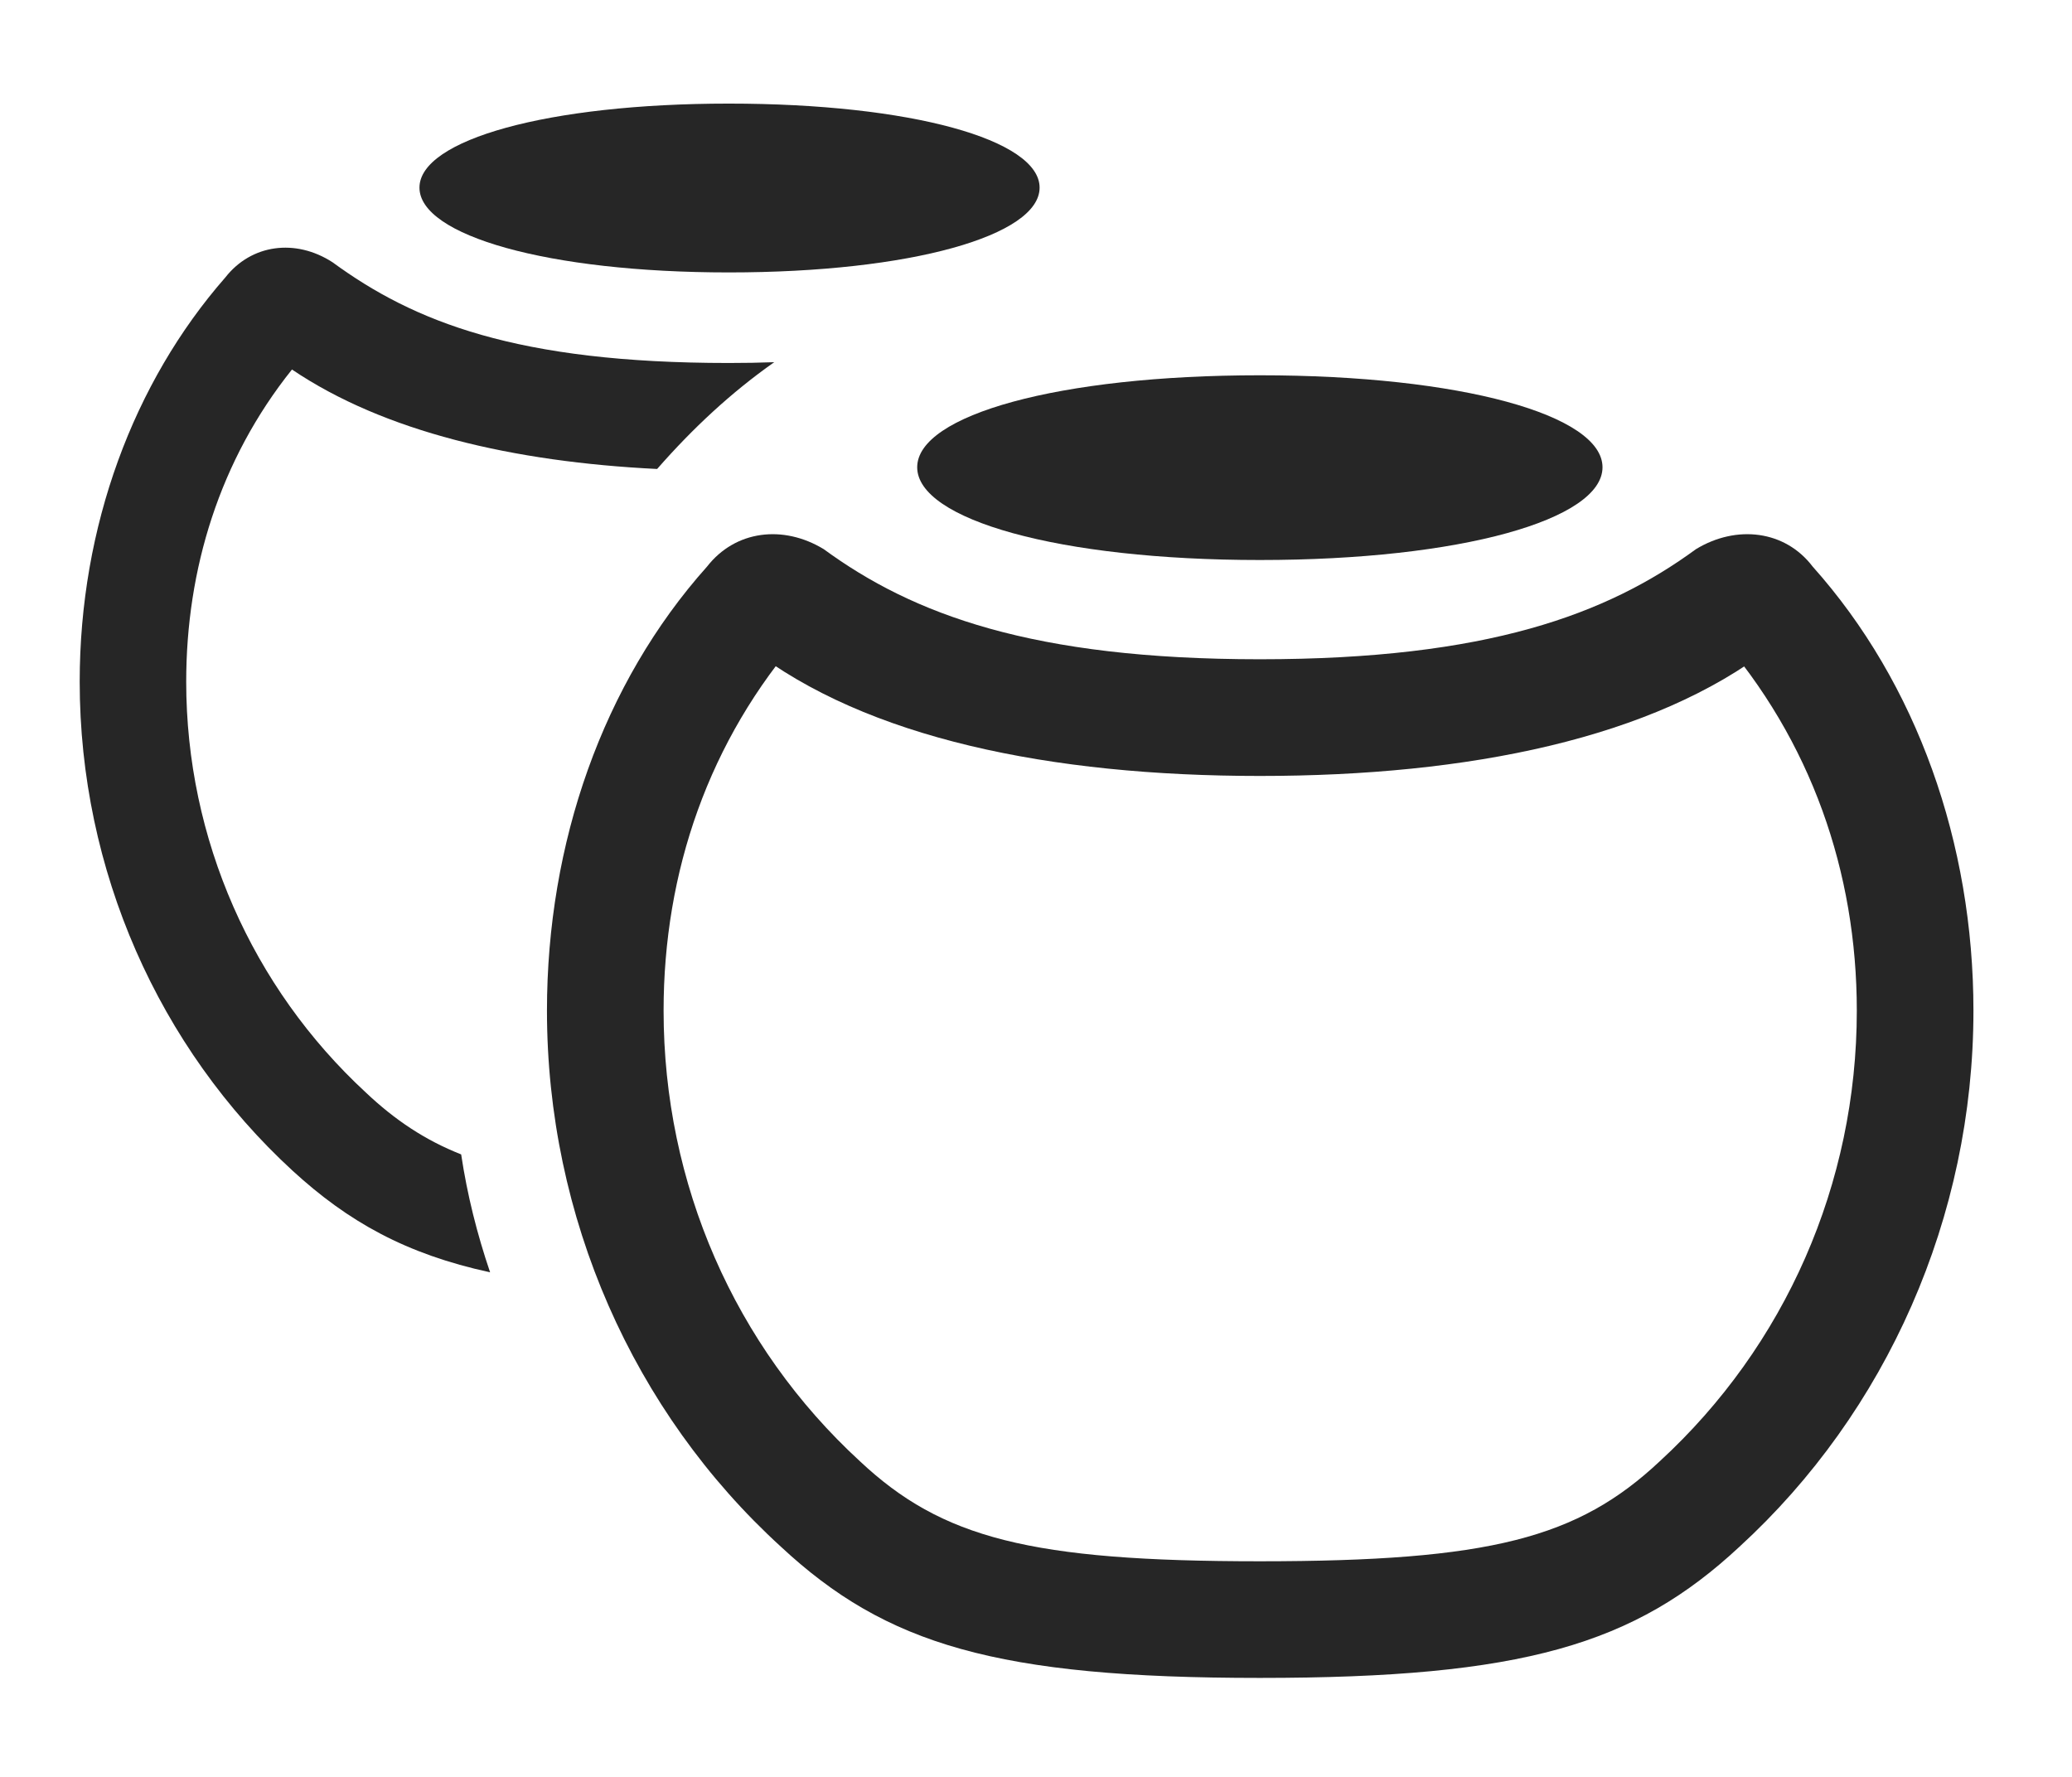 <?xml version="1.0" encoding="UTF-8"?>
<!--Generator: Apple Native CoreSVG 326-->
<!DOCTYPE svg
PUBLIC "-//W3C//DTD SVG 1.1//EN"
       "http://www.w3.org/Graphics/SVG/1.1/DTD/svg11.dtd">
<svg version="1.1" xmlns="http://www.w3.org/2000/svg" xmlns:xlink="http://www.w3.org/1999/xlink" viewBox="0 0 39.102 33.537">
 <g>
  <rect height="33.537" opacity="0" width="39.102" x="0" y="0"/>
  <path d="M6.275 4.949C7.807 6.07 9.748 6.85 13.754 6.85C14.052 6.85 14.339 6.845 14.611 6.835C13.801 7.405 13.077 8.078 12.401 8.85C9.684 8.717 7.248 8.147 5.51 6.973C4.143 8.682 3.514 10.746 3.514 12.865C3.514 15.832 4.758 18.635 6.904 20.617C7.458 21.141 8.027 21.518 8.703 21.785C8.817 22.547 9.004 23.29 9.249 24.01C7.658 23.665 6.57 23.054 5.523 22.094C2.994 19.77 1.504 16.42 1.504 12.865C1.504 9.939 2.516 7.219 4.252 5.236C4.744 4.607 5.578 4.498 6.275 4.949Z" fill="black" fill-opacity="0.85"/>
  <path d="M19.619 3.541C19.619 4.443 17.199 5.141 13.754 5.141C10.336 5.141 7.916 4.443 7.916 3.541C7.916 2.639 10.336 1.955 13.754 1.955C17.199 1.955 19.619 2.639 19.619 3.541Z" fill="black" fill-opacity="0.85"/>
  <path d="M23.775 31.664C28.738 31.664 30.844 31.035 32.826 29.189C35.602 26.646 37.242 22.969 37.242 19.072C37.242 15.914 36.176 12.893 34.207 10.691C33.688 10.008 32.772 9.898 32.006 10.363C30.324 11.594 28.068 12.441 23.775 12.441C19.482 12.441 17.227 11.594 15.545 10.363C14.779 9.898 13.877 10.008 13.344 10.691C11.375 12.893 10.322 15.914 10.322 19.072C10.322 22.969 11.949 26.646 14.738 29.189C16.721 31.035 18.812 31.664 23.775 31.664ZM23.775 29.463C19.441 29.463 17.773 29.025 16.229 27.576C13.863 25.402 12.523 22.34 12.523 19.072C12.523 16.461 13.371 13.973 15.135 11.963L14.15 12.223C16.352 13.932 19.824 14.643 23.775 14.643C27.727 14.643 31.199 13.932 33.414 12.223L32.416 11.963C34.18 13.973 35.041 16.461 35.041 19.072C35.041 22.34 33.688 25.402 31.322 27.576C29.777 29.025 28.123 29.463 23.775 29.463Z" fill="black" fill-opacity="0.85"/>
  <path d="M23.775 10.568C27.576 10.568 30.242 9.803 30.242 8.818C30.242 7.834 27.576 7.082 23.775 7.082C19.975 7.082 17.309 7.834 17.309 8.818C17.309 9.803 19.975 10.568 23.775 10.568Z" fill="black" fill-opacity="0.85"/>
 </g>
</svg>
